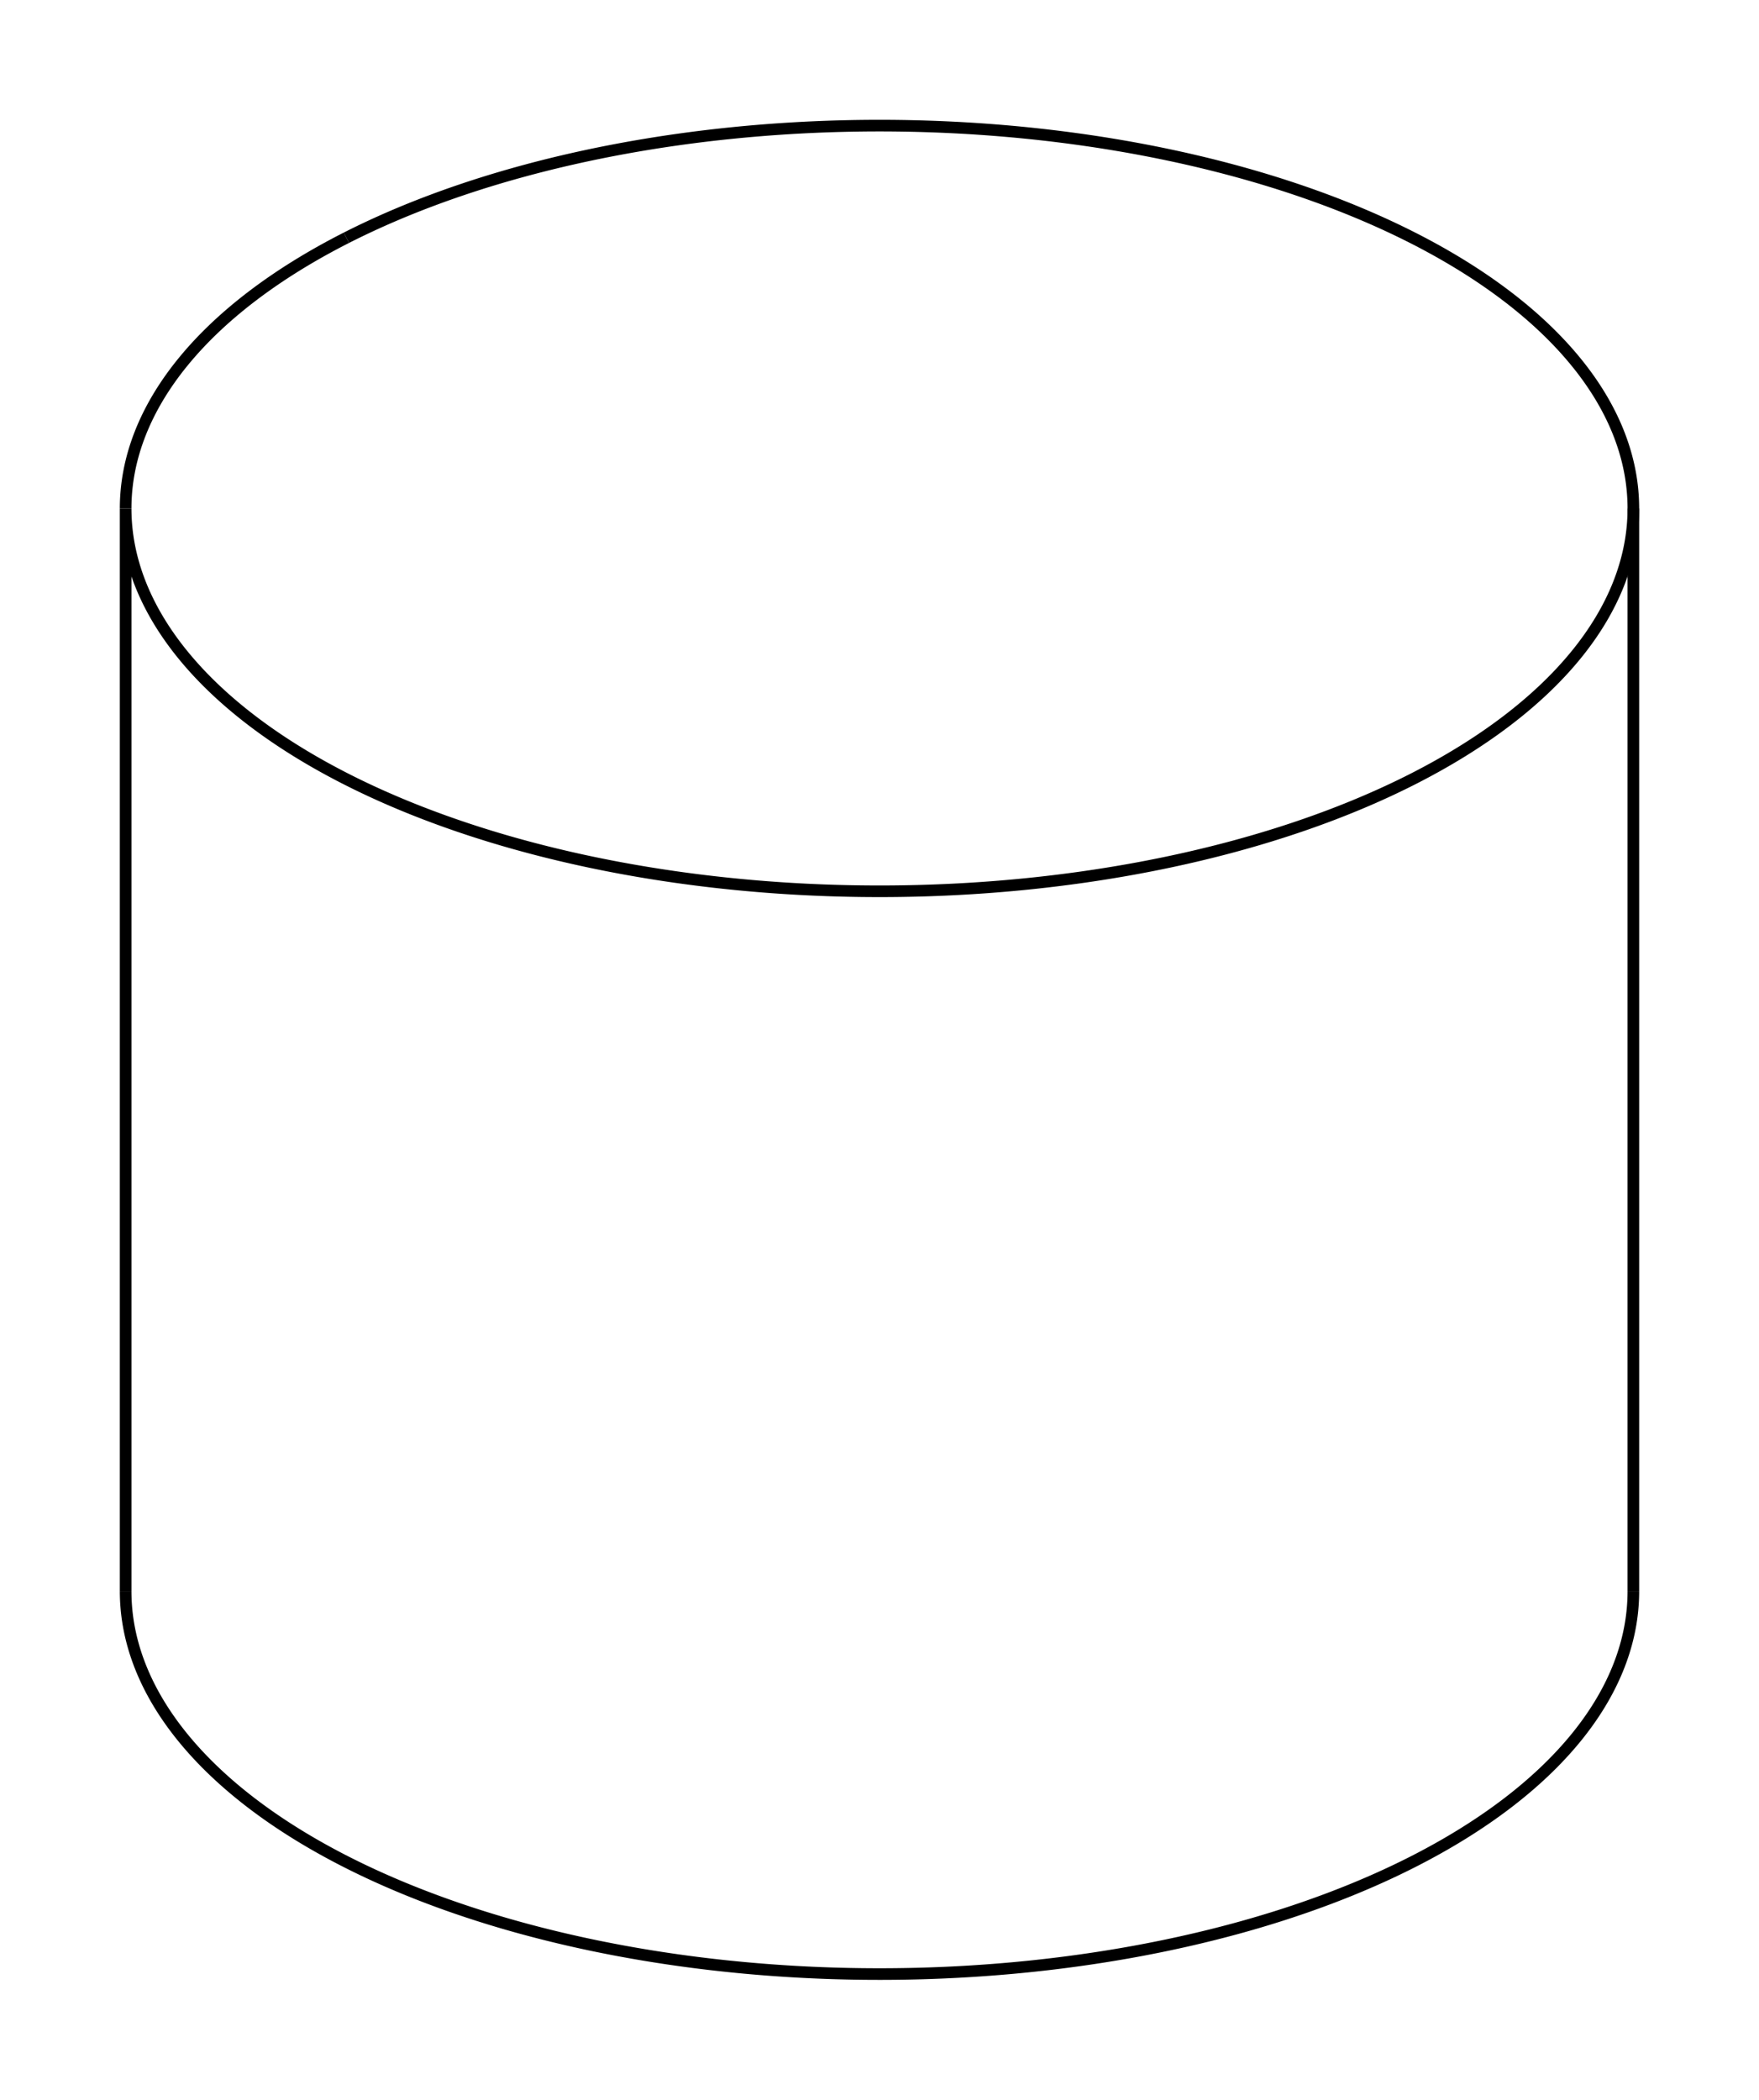 <svg version="1.1" xmlns="http://www.w3.org/2000/svg" viewBox="-7 -8.354 14 16.708" fill="none" stroke="black" stroke-width="0.6%" vector-effect="non-scaling-stroke">
    <path d="M 6 4.308 A 6 3.046 360 0 1 4.243 6.462 A 6 3.046 360 0 1 -6 4.308" />
    <path d="M -4.243 -6.462 A 6 3.046 360 0 1 6 -4.308 A 6 3.046 360 0 1 4.243 -2.154 A 6 3.046 360 0 1 -6 -4.308 L -6 4.308" />
    <path d="M -6 -4.308 A 6 3.046 360 0 1 -4.243 -6.462" />
    <path d="M 6 -4.308 L 6 4.308" />
</svg>